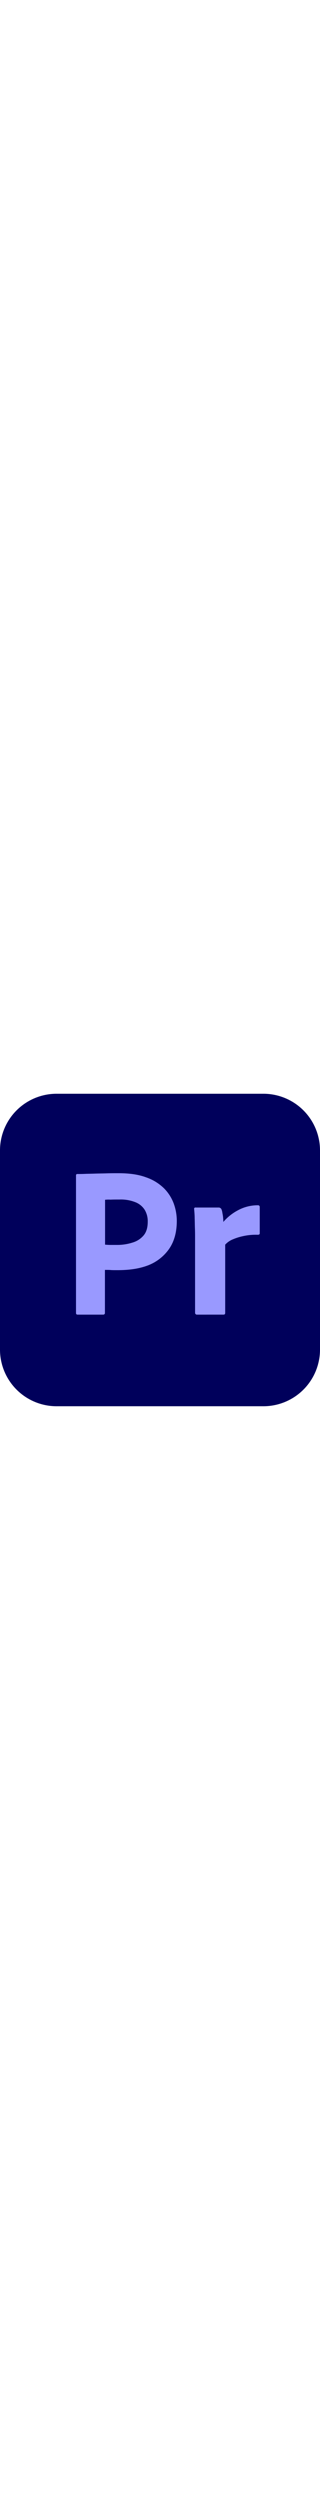 <svg xmlns="http://www.w3.org/2000/svg" id="eaeb69e3-b331-4cc9-b8d4-44440acc15c4" viewBox="0 0 240 234" width="30px">
					<path d="M42.5,0h155A42.464,42.464,0,0,1,240,42.5v149A42.464,42.464,0,0,1,197.5,234H42.5A42.464,42.464,0,0,1,0,191.5V42.5A42.464,42.464,0,0,1,42.5,0Z" fill="#00005b"/>
					<path d="M57,164.1V61.2c0-.7.3-1.1,1-1.1,1.7,0,3.3,0,5.6-.1,2.4-.1,4.9-.1,7.6-.2s5.6-.1,8.7-.2,6.1-.1,9.1-.1c8.2,0,15,1,20.6,3.1A35.71,35.71,0,0,1,123,70.8a31.84,31.84,0,0,1,7.3,11.4,38.275,38.275,0,0,1,2.3,13q0,12.9-6,21.3a34.26,34.26,0,0,1-16.1,12.2c-6.8,2.5-14.3,3.4-22.5,3.4-2.4,0-4,0-5-.1s-2.4-.1-4.3-.1V164a1.244,1.244,0,0,1-1.1,1.4H58.2C57.4,165.4,57,165,57,164.1ZM78.8,79.4V113c1.4.1,2.7.2,3.9.2H88a37.354,37.354,0,0,0,11.5-1.8,17.2,17.2,0,0,0,8.2-5.3c2.1-2.5,3.1-5.9,3.1-10.3a16.459,16.459,0,0,0-2.3-8.9,14.5,14.5,0,0,0-7-5.7,29.343,29.343,0,0,0-11.8-2c-2.6,0-4.9,0-6.8.1a22.9,22.9,0,0,0-4.1.1Z" fill="#99f"/>
					<path d="M146.6,85.2h17.5a2.252,2.252,0,0,1,2.1,1.6,10.154,10.154,0,0,1,.6,2.5c.2,1,.4,2.1.5,3.1.1,1.1.2,2.3.2,3.6a37.218,37.218,0,0,1,10.7-8.6,30.992,30.992,0,0,1,15.2-3.9,1.244,1.244,0,0,1,1.4,1.1v19.9c0,.8-.5,1.1-1.6,1.1a43.481,43.481,0,0,0-10.8,1,41.151,41.151,0,0,0-8.4,2.7,15.545,15.545,0,0,0-5.1,3.7v51c0,1-.4,1.4-1.3,1.4H147.9a1.383,1.383,0,0,1-1.6-1.2V108.4c0-2.4,0-4.9-.1-7.5s-.1-5.2-.2-7.8c0-2.3-.2-4.5-.4-6.8a.921.921,0,0,1,.7-1.1c0-.1.2-.1.3,0Z" fill="#99f"/>
				</svg>
